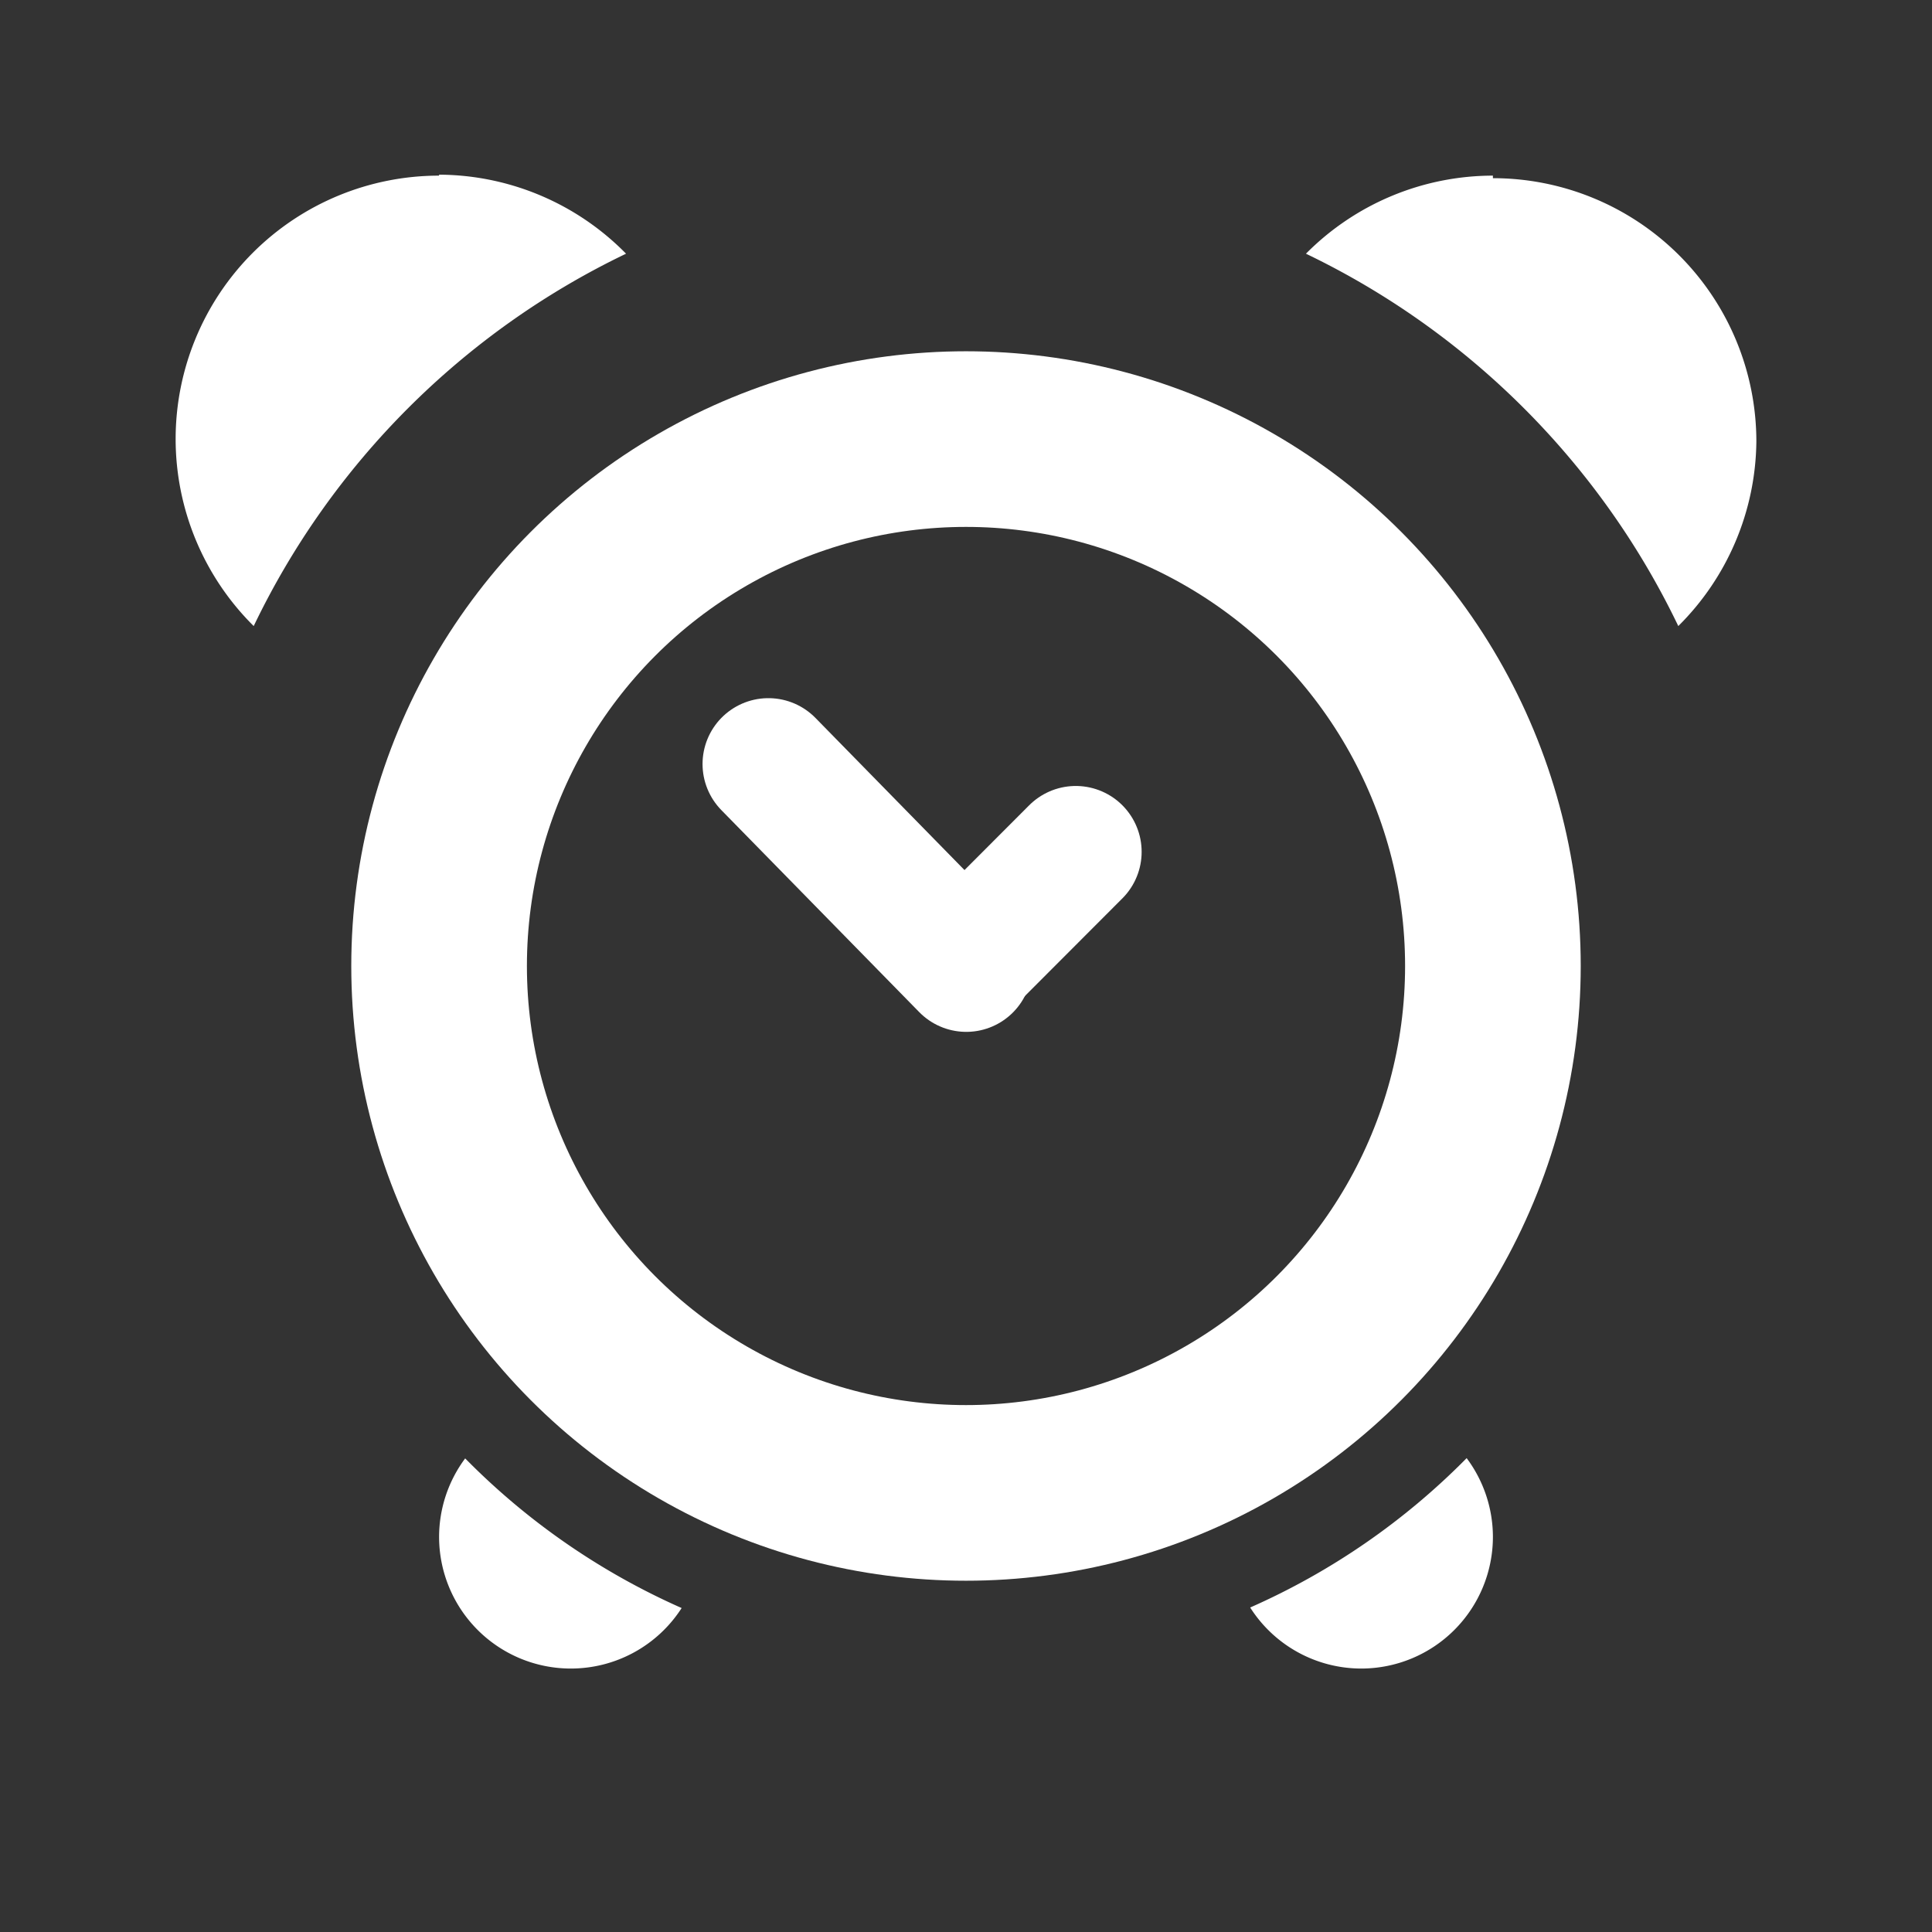 <?xml version="1.0" encoding="UTF-8" standalone="no"?>
<svg
   xmlns:dc="http://purl.org/dc/elements/1.1/"
   xmlns:cc="http://creativecommons.org/ns#"
   xmlns:rdf="http://www.w3.org/1999/02/22-rdf-syntax-ns#"
   xmlns:svg="http://www.w3.org/2000/svg"
   xmlns="http://www.w3.org/2000/svg"
   xmlns:sodipodi="http://sodipodi.sourceforge.net/DTD/sodipodi-0.dtd"
   xmlns:inkscape="http://www.inkscape.org/namespaces/inkscape"
   height="22"
   width="22"
   version="1.1"
   viewBox="0 0 22 22"
   id="svg2"
   inkscape:version="0.91 r13725"
   sodipodi:docname="alarm-clock.svg"
   style="enable-background:new">
  <rect x="0" y="0" width="22" height="22" fill="#333333" stroke="none"/>
  <defs
     id="defs22" />
  <sodipodi:namedview
     pagecolor="#ffffff"
     bordercolor="#666666"
     borderopacity="1"
     objecttolerance="10"
     gridtolerance="10"
     guidetolerance="10"
     inkscape:pageopacity="0"
     inkscape:pageshadow="2"
     inkscape:window-width="1600"
     inkscape:window-height="814"
     id="namedview20"
     showgrid="false"
     inkscape:zoom="9.8333333"
     inkscape:cx="-5.3898305"
     inkscape:cy="12"
     inkscape:window-x="0"
     inkscape:window-y="24"
     inkscape:window-maximized="1"
     inkscape:current-layer="svg2" />
  <g
     transform="translate(-1,-1029.4)"
     id="g4">
    <circle
       cx="12"
       cy="1040.4"
       r="6"
       id="circle6"
       style="fill:none;stroke:#ffffff;stroke-width:2;stroke-linecap:round;stroke-linejoin:round" />
    <path
       d="m 6,1031.4 a 3,3 0 0 0 -3,3 3,3 0 0 0 0.889,2.129 c 0.888,-1.852 2.388,-3.352 4.24,-4.24 a 3,3 0 0 0 -2.129,-0.9 z"
       id="path8"
       inkscape:connector-curvature="0"
       style="fill:#ffffff" />
    <path
       d="m 18,1031.4 a 3,3 0 0 0 -2.129,0.889 c 1.852,0.889 3.352,2.388 4.24,4.24 a 3,3 0 0 0 0.889,-2.1 3,3 0 0 0 -3,-3 z"
       id="path10"
       inkscape:connector-curvature="0"
       style="fill:#ffffff" />
    <path
       d="M 12.003,1040.4 9.75,1038.1"
       id="path12"
       inkscape:connector-curvature="0"
       style="fill:none;stroke:#ffffff;stroke-width:1.5;stroke-linecap:round" />
    <path
       d="m 13.25,1039.1 -1.246,1.248"
       id="path14"
       inkscape:connector-curvature="0"
       style="fill:none;stroke:#ffffff;stroke-width:1.5;stroke-linecap:round" />
    <path
       d="M 6.297,17.607 A 1.5,1.5 0 0 0 6,18.5 1.5,1.5 0 0 0 7.5,20 1.5,1.5 0 0 0 8.762,19.311 8,8 0 0 1 6.297,17.607 Z"
       transform="translate(0,1028.4)"
       id="path16"
       inkscape:connector-curvature="0"
       style="fill:#ffffff" />
    <path
       d="M 17.701,17.604 A 8,8 0 0 1 15.236,19.305 1.5,1.5 0 0 0 16.5,20 1.5,1.5 0 0 0 18,18.5 1.5,1.5 0 0 0 17.701,17.604 Z"
       transform="translate(0,1028.4)"
       id="path18"
       inkscape:connector-curvature="0"
       style="fill:#ffffff" />
  </g>
</svg>
